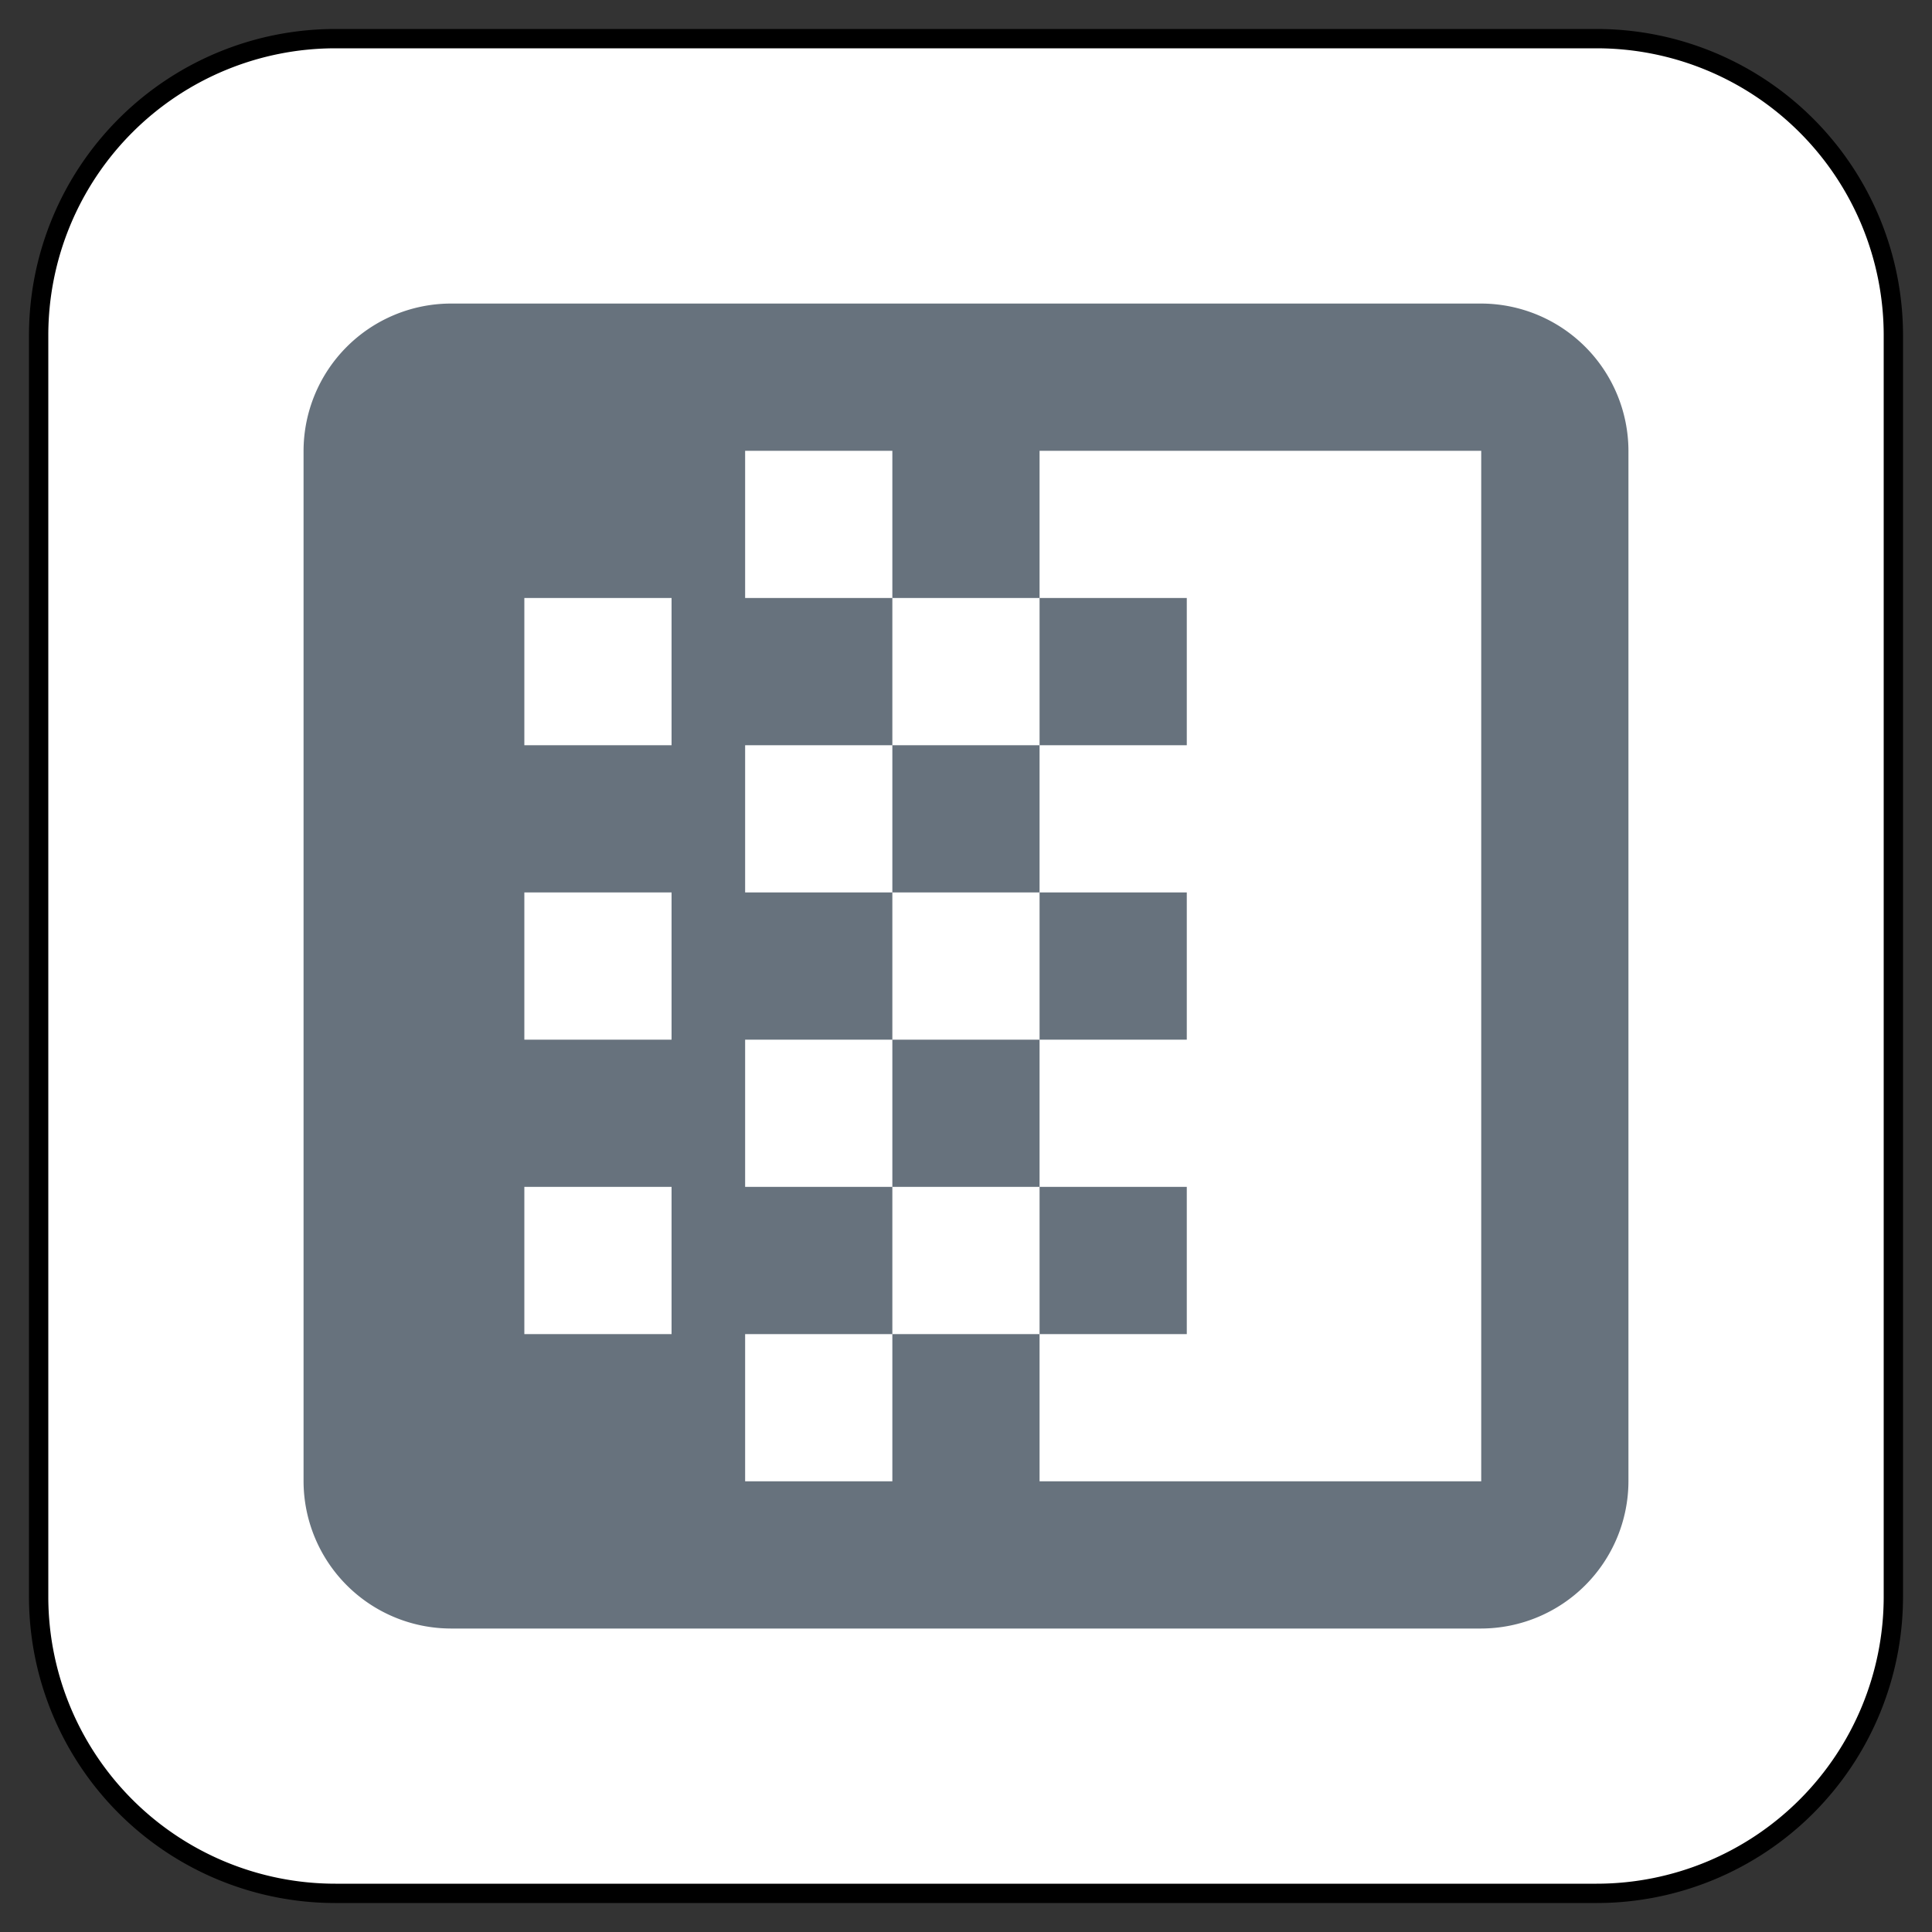 <svg xmlns="http://www.w3.org/2000/svg" viewBox="-622.09 -3933.122 25 25" width="25" height="25"><rect x="-622.09" y="-3933.122" width="25" height="25" fill="#333333" stroke="none"/><g fill="none"><path d="M-617.75-3932.622h16.32a3.84 3.84 0 0 1 3.84 3.84v16.32a3.84 3.84 0 0 1-3.84 3.84h-16.32a3.84 3.84 0 0 1-3.84-3.84v-16.32a3.84 3.84 0 0 1 3.84-3.84Z" fill="#fff"/><path d="M-617.75-3932.622h16.32a3.84 3.84 0 0 1 3.84 3.84v16.32a3.84 3.84 0 0 1-3.84 3.84h-16.32a3.84 3.84 0 0 1-3.84-3.84v-16.32a3.84 3.84 0 0 1 3.84-3.84Z" stroke="#000" stroke-linecap="round" stroke-linejoin="round" stroke-width=".25"/><path d="M-606.733-3921.574v1.905h-1.905v-1.905Zm-1.905-1.905v1.905h-1.905v-1.905Zm0 3.81v1.905h-1.905v-1.905Zm1.905 1.905v1.905h-1.905v-1.905Zm0-7.62v1.905h-1.905v-1.905Zm5.715 11.43v-13.335a1.91 1.91 0 0 0-1.905-1.905h-13.335a1.91 1.91 0 0 0-1.904 1.905v13.335a1.91 1.91 0 0 0 1.904 1.905h13.335a1.91 1.91 0 0 0 1.905-1.905Zm-14.287-9.525v-1.905h1.905v1.905h-1.905Zm0 3.81v-1.905h1.905v1.905h-1.905Zm0 3.81v-1.905h1.905v1.905h-1.905Zm6.667 1.905v-1.905h-1.905v1.905h-1.905v-1.905h1.905v-1.905h-1.905v-1.905h1.905v-1.905h-1.905v-1.905h1.905v-1.905h-1.905v-1.905h1.905v1.905h1.905v-1.905h5.715v13.335h-5.715Z" fill="#67727d"/></g></svg>